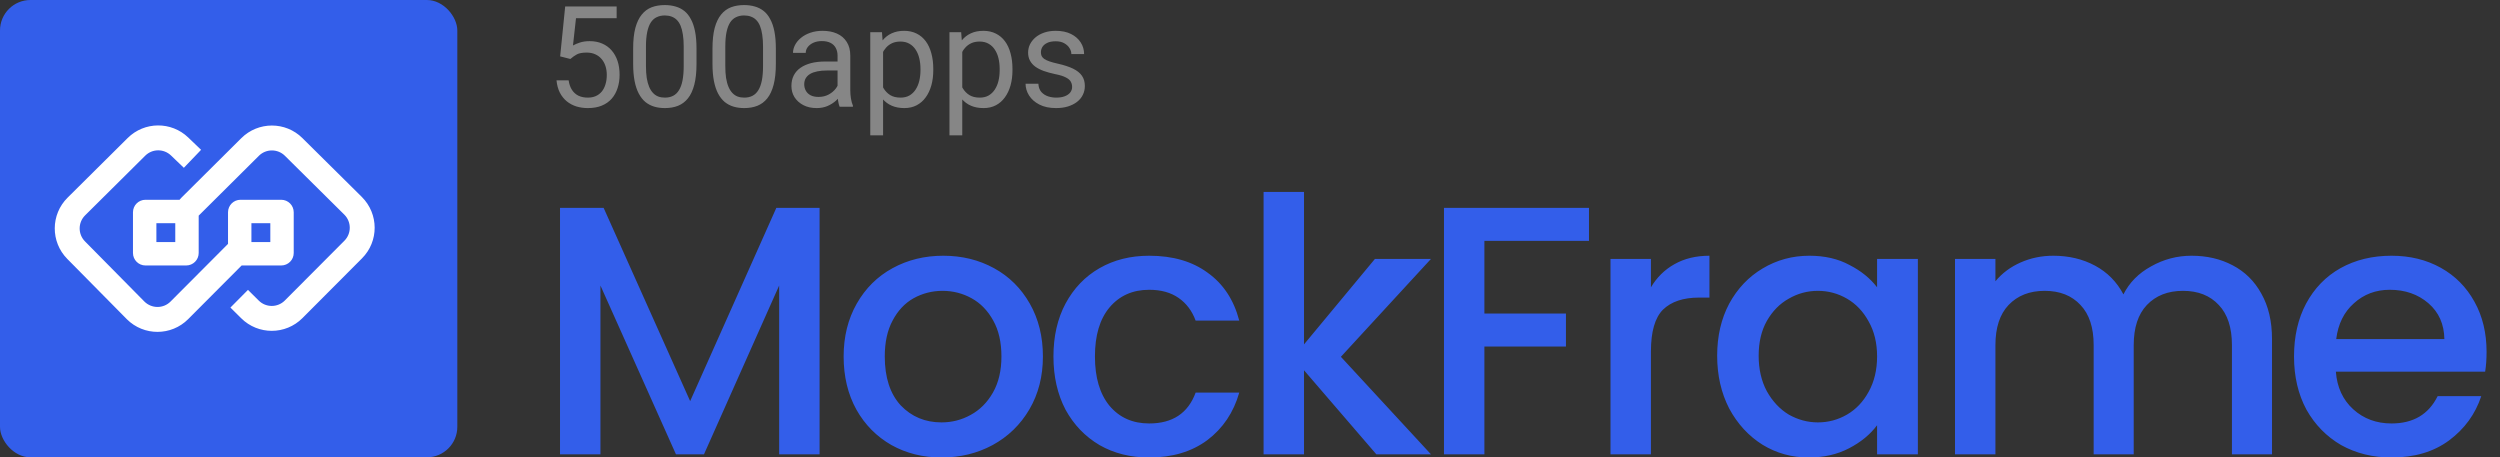 <?xml version="1.0" ?>
<svg xmlns="http://www.w3.org/2000/svg" viewBox="0 0 164 30" fill="none">
	<rect x="0" y="0" width="164" height="30" fill="#333333" stroke="none"/>
	<g clip-path="url(#clip0_1_489)">
		<rect width="30" height="30" rx="2" fill="#335EEA"/>
		<path d="M53.764 13.636V29.803H51.113V18.73L46.181 29.803H44.343L39.389 18.73V29.803H36.737V13.636H39.598L45.274 26.314L50.927 13.636H53.764ZM61.763 30.012C60.553 30.012 59.46 29.741 58.483 29.198C57.506 28.64 56.738 27.864 56.18 26.872C55.622 25.864 55.342 24.701 55.342 23.383C55.342 22.08 55.629 20.925 56.203 19.917C56.777 18.909 57.56 18.133 58.553 17.591C59.545 17.048 60.654 16.776 61.879 16.776C63.104 16.776 64.213 17.048 65.205 17.591C66.198 18.133 66.981 18.909 67.555 19.917C68.129 20.925 68.415 22.08 68.415 23.383C68.415 24.685 68.121 25.841 67.531 26.849C66.942 27.857 66.136 28.64 65.112 29.198C64.104 29.741 62.988 30.012 61.763 30.012ZM61.763 27.709C62.445 27.709 63.081 27.547 63.67 27.221C64.275 26.895 64.763 26.407 65.135 25.755C65.508 25.104 65.694 24.313 65.694 23.383C65.694 22.452 65.515 21.669 65.159 21.033C64.802 20.382 64.329 19.893 63.74 19.568C63.151 19.242 62.515 19.079 61.832 19.079C61.15 19.079 60.514 19.242 59.925 19.568C59.351 19.893 58.894 20.382 58.553 21.033C58.211 21.669 58.041 22.452 58.041 23.383C58.041 24.763 58.39 25.833 59.087 26.593C59.801 27.337 60.693 27.709 61.763 27.709ZM69.106 23.383C69.106 22.065 69.37 20.909 69.897 19.917C70.44 18.909 71.184 18.133 72.13 17.591C73.076 17.048 74.162 16.776 75.387 16.776C76.938 16.776 78.217 17.149 79.225 17.893C80.248 18.622 80.939 19.669 81.295 21.033H78.434C78.201 20.398 77.829 19.901 77.317 19.545C76.806 19.188 76.162 19.01 75.387 19.01C74.301 19.01 73.433 19.397 72.781 20.173C72.146 20.933 71.828 22.003 71.828 23.383C71.828 24.763 72.146 25.841 72.781 26.616C73.433 27.392 74.301 27.779 75.387 27.779C76.922 27.779 77.938 27.105 78.434 25.755H81.295C80.923 27.058 80.225 28.097 79.202 28.872C78.178 29.632 76.906 30.012 75.387 30.012C74.162 30.012 73.076 29.741 72.13 29.198C71.184 28.64 70.44 27.864 69.897 26.872C69.37 25.864 69.106 24.701 69.106 23.383ZM87.962 23.406L93.871 29.803H90.288L85.543 24.29V29.803H82.891V12.589H85.543V22.592L90.195 16.986H93.871L87.962 23.406ZM104.238 13.636V15.8H97.376V20.568H102.726V22.731H97.376V29.803H94.725V13.636H104.238ZM108.301 18.847C108.689 18.195 109.2 17.691 109.836 17.335C110.488 16.963 111.255 16.776 112.139 16.776V19.521H111.465C110.426 19.521 109.635 19.785 109.092 20.312C108.565 20.84 108.301 21.754 108.301 23.057V29.803H105.649V16.986H108.301V18.847ZM112.646 23.336C112.646 22.049 112.91 20.909 113.437 19.917C113.98 18.924 114.709 18.157 115.623 17.614C116.554 17.056 117.577 16.776 118.694 16.776C119.702 16.776 120.578 16.978 121.323 17.381C122.082 17.769 122.687 18.258 123.137 18.847V16.986H125.812V29.803H123.137V27.895C122.687 28.5 122.075 29.004 121.299 29.407C120.524 29.811 119.64 30.012 118.647 30.012C117.546 30.012 116.538 29.733 115.623 29.175C114.709 28.601 113.98 27.81 113.437 26.802C112.91 25.779 112.646 24.623 112.646 23.336ZM123.137 23.383C123.137 22.499 122.951 21.731 122.579 21.08C122.222 20.428 121.749 19.932 121.16 19.591C120.57 19.25 119.935 19.079 119.252 19.079C118.57 19.079 117.934 19.25 117.345 19.591C116.756 19.917 116.275 20.405 115.903 21.057C115.546 21.692 115.368 22.452 115.368 23.336C115.368 24.22 115.546 24.995 115.903 25.662C116.275 26.329 116.756 26.841 117.345 27.198C117.95 27.539 118.585 27.709 119.252 27.709C119.935 27.709 120.57 27.539 121.16 27.198C121.749 26.857 122.222 26.36 122.579 25.709C122.951 25.042 123.137 24.267 123.137 23.383ZM143.764 16.776C144.772 16.776 145.671 16.986 146.462 17.404C147.268 17.823 147.896 18.444 148.346 19.265C148.811 20.087 149.044 21.08 149.044 22.243V29.803H146.415V22.638C146.415 21.491 146.129 20.615 145.555 20.01C144.981 19.39 144.198 19.079 143.205 19.079C142.213 19.079 141.422 19.39 140.833 20.01C140.259 20.615 139.972 21.491 139.972 22.638V29.803H137.344V22.638C137.344 21.491 137.057 20.615 136.483 20.01C135.909 19.39 135.126 19.079 134.133 19.079C133.141 19.079 132.35 19.39 131.761 20.01C131.187 20.615 130.9 21.491 130.9 22.638V29.803H128.248V16.986H130.9V18.451C131.334 17.924 131.885 17.513 132.552 17.218C133.218 16.924 133.932 16.776 134.692 16.776C135.715 16.776 136.63 16.994 137.437 17.428C138.243 17.862 138.863 18.49 139.297 19.312C139.685 18.537 140.29 17.924 141.112 17.474C141.934 17.009 142.818 16.776 143.764 16.776ZM163.119 23.08C163.119 23.561 163.088 23.995 163.026 24.383H153.233C153.31 25.407 153.69 26.228 154.372 26.849C155.055 27.469 155.892 27.779 156.885 27.779C158.311 27.779 159.319 27.182 159.909 25.988H162.77C162.382 27.167 161.676 28.136 160.653 28.896C159.645 29.64 158.389 30.012 156.885 30.012C155.66 30.012 154.558 29.741 153.581 29.198C152.62 28.64 151.86 27.864 151.302 26.872C150.759 25.864 150.488 24.701 150.488 23.383C150.488 22.065 150.751 20.909 151.279 19.917C151.821 18.909 152.573 18.133 153.535 17.591C154.512 17.048 155.628 16.776 156.885 16.776C158.094 16.776 159.172 17.04 160.118 17.567C161.064 18.095 161.801 18.839 162.328 19.8C162.855 20.746 163.119 21.84 163.119 23.08ZM160.351 22.243C160.335 21.266 159.986 20.483 159.304 19.893C158.621 19.304 157.776 19.01 156.768 19.01C155.853 19.01 155.07 19.304 154.419 19.893C153.768 20.467 153.38 21.25 153.256 22.243H160.351Z" fill="#335EEA"/>
		<path d="M37.415 3.869L36.746 3.698L37.076 0.422H40.451V1.195H37.785L37.587 2.984C37.707 2.915 37.859 2.85 38.043 2.79C38.23 2.729 38.444 2.699 38.684 2.699C38.989 2.699 39.261 2.752 39.502 2.857C39.743 2.96 39.948 3.107 40.117 3.3C40.288 3.493 40.419 3.725 40.51 3.996C40.6 4.267 40.645 4.569 40.645 4.904C40.645 5.22 40.601 5.511 40.514 5.776C40.43 6.041 40.302 6.273 40.13 6.471C39.958 6.667 39.742 6.819 39.48 6.928C39.221 7.036 38.915 7.09 38.562 7.09C38.297 7.09 38.046 7.054 37.808 6.982C37.573 6.907 37.362 6.794 37.175 6.643C36.992 6.489 36.841 6.3 36.724 6.074C36.609 5.845 36.537 5.577 36.507 5.27H37.302C37.338 5.517 37.41 5.725 37.519 5.893C37.627 6.062 37.769 6.19 37.944 6.277C38.121 6.362 38.328 6.404 38.562 6.404C38.761 6.404 38.937 6.369 39.091 6.3C39.245 6.23 39.374 6.131 39.48 6.002C39.585 5.872 39.665 5.715 39.719 5.532C39.776 5.348 39.805 5.142 39.805 4.913C39.805 4.705 39.776 4.512 39.719 4.335C39.662 4.157 39.576 4.002 39.461 3.869C39.35 3.737 39.213 3.634 39.05 3.562C38.888 3.487 38.701 3.449 38.49 3.449C38.21 3.449 37.998 3.487 37.853 3.562C37.712 3.637 37.566 3.74 37.415 3.869ZM45.691 3.187V4.19C45.691 4.729 45.643 5.184 45.547 5.554C45.45 5.925 45.312 6.223 45.131 6.449C44.95 6.675 44.732 6.839 44.476 6.941C44.223 7.041 43.937 7.09 43.618 7.09C43.365 7.09 43.131 7.059 42.917 6.995C42.704 6.932 42.511 6.831 42.339 6.693C42.17 6.551 42.026 6.368 41.906 6.142C41.785 5.916 41.693 5.642 41.63 5.319C41.567 4.997 41.535 4.621 41.535 4.19V3.187C41.535 2.648 41.583 2.196 41.68 1.832C41.779 1.467 41.919 1.175 42.1 0.955C42.281 0.732 42.497 0.573 42.75 0.476C43.006 0.38 43.292 0.332 43.609 0.332C43.865 0.332 44.1 0.364 44.313 0.427C44.53 0.487 44.723 0.585 44.892 0.72C45.06 0.853 45.203 1.031 45.321 1.254C45.441 1.473 45.533 1.743 45.596 2.062C45.66 2.381 45.691 2.756 45.691 3.187ZM44.851 4.326V3.047C44.851 2.752 44.833 2.493 44.797 2.27C44.764 2.044 44.714 1.851 44.648 1.692C44.581 1.532 44.497 1.403 44.395 1.303C44.295 1.204 44.179 1.132 44.047 1.086C43.917 1.038 43.771 1.014 43.609 1.014C43.41 1.014 43.234 1.052 43.08 1.127C42.926 1.199 42.797 1.315 42.692 1.475C42.589 1.635 42.511 1.844 42.457 2.103C42.403 2.362 42.375 2.677 42.375 3.047V4.326C42.375 4.621 42.392 4.881 42.425 5.107C42.461 5.333 42.514 5.529 42.583 5.694C42.652 5.857 42.737 5.991 42.836 6.096C42.935 6.202 43.05 6.28 43.179 6.331C43.312 6.38 43.458 6.404 43.618 6.404C43.822 6.404 44.002 6.365 44.155 6.286C44.309 6.208 44.437 6.086 44.539 5.92C44.645 5.752 44.723 5.536 44.774 5.274C44.825 5.009 44.851 4.693 44.851 4.326ZM50.896 3.187V4.19C50.896 4.729 50.847 5.184 50.751 5.554C50.655 5.925 50.516 6.223 50.336 6.449C50.155 6.675 49.936 6.839 49.68 6.941C49.427 7.041 49.141 7.09 48.822 7.09C48.569 7.09 48.336 7.059 48.122 6.995C47.908 6.932 47.715 6.831 47.544 6.693C47.375 6.551 47.23 6.368 47.11 6.142C46.989 5.916 46.898 5.642 46.834 5.319C46.771 4.997 46.739 4.621 46.739 4.19V3.187C46.739 2.648 46.788 2.196 46.884 1.832C46.983 1.467 47.123 1.175 47.304 0.955C47.485 0.732 47.702 0.573 47.955 0.476C48.211 0.38 48.497 0.332 48.813 0.332C49.069 0.332 49.304 0.364 49.518 0.427C49.735 0.487 49.927 0.585 50.096 0.72C50.265 0.853 50.408 1.031 50.525 1.254C50.646 1.473 50.738 1.743 50.801 2.062C50.864 2.381 50.896 2.756 50.896 3.187ZM50.055 4.326V3.047C50.055 2.752 50.037 2.493 50.001 2.27C49.968 2.044 49.918 1.851 49.852 1.692C49.786 1.532 49.702 1.403 49.599 1.303C49.5 1.204 49.384 1.132 49.251 1.086C49.122 1.038 48.976 1.014 48.813 1.014C48.614 1.014 48.438 1.052 48.285 1.127C48.131 1.199 48.001 1.315 47.896 1.475C47.794 1.635 47.715 1.844 47.661 2.103C47.607 2.362 47.58 2.677 47.58 3.047V4.326C47.58 4.621 47.596 4.881 47.629 5.107C47.666 5.333 47.718 5.529 47.788 5.694C47.857 5.857 47.941 5.991 48.041 6.096C48.14 6.202 48.254 6.28 48.384 6.331C48.516 6.38 48.663 6.404 48.822 6.404C49.027 6.404 49.206 6.365 49.36 6.286C49.513 6.208 49.641 6.086 49.744 5.92C49.849 5.752 49.927 5.536 49.979 5.274C50.03 5.009 50.055 4.693 50.055 4.326ZM54.944 6.164V3.648C54.944 3.455 54.904 3.288 54.826 3.146C54.751 3.002 54.636 2.89 54.483 2.812C54.329 2.734 54.139 2.695 53.913 2.695C53.703 2.695 53.517 2.731 53.358 2.803C53.201 2.875 53.078 2.97 52.987 3.088C52.9 3.205 52.856 3.332 52.856 3.467H52.021C52.021 3.292 52.066 3.119 52.156 2.948C52.246 2.776 52.376 2.621 52.545 2.482C52.716 2.341 52.921 2.229 53.159 2.148C53.4 2.064 53.668 2.022 53.963 2.022C54.319 2.022 54.632 2.082 54.903 2.202C55.177 2.323 55.391 2.505 55.544 2.749C55.701 2.99 55.779 3.292 55.779 3.657V5.934C55.779 6.096 55.793 6.27 55.82 6.453C55.85 6.637 55.894 6.795 55.951 6.928V7H55.079C55.037 6.904 55.004 6.776 54.98 6.616C54.956 6.453 54.944 6.303 54.944 6.164ZM55.088 4.036L55.097 4.624H54.252C54.014 4.624 53.802 4.643 53.615 4.682C53.429 4.719 53.272 4.774 53.145 4.85C53.019 4.925 52.923 5.02 52.856 5.134C52.79 5.246 52.757 5.377 52.757 5.527C52.757 5.681 52.792 5.821 52.861 5.947C52.93 6.074 53.034 6.175 53.173 6.25C53.314 6.322 53.487 6.358 53.692 6.358C53.948 6.358 54.174 6.304 54.37 6.196C54.566 6.087 54.721 5.955 54.835 5.798C54.953 5.642 55.016 5.49 55.025 5.342L55.382 5.744C55.361 5.871 55.303 6.011 55.21 6.164C55.117 6.318 54.992 6.465 54.835 6.607C54.681 6.745 54.498 6.861 54.284 6.955C54.073 7.045 53.835 7.09 53.57 7.09C53.239 7.09 52.948 7.026 52.698 6.896C52.451 6.767 52.258 6.593 52.12 6.377C51.984 6.157 51.917 5.911 51.917 5.64C51.917 5.378 51.968 5.148 52.07 4.949C52.173 4.747 52.32 4.58 52.513 4.448C52.706 4.312 52.938 4.21 53.209 4.14C53.48 4.071 53.782 4.036 54.117 4.036H55.088ZM57.93 3.052V8.879H57.089V2.112H57.857L57.93 3.052ZM61.223 4.515V4.61C61.223 4.966 61.181 5.295 61.097 5.6C61.012 5.901 60.889 6.163 60.726 6.386C60.566 6.608 60.369 6.782 60.134 6.905C59.899 7.029 59.63 7.09 59.326 7.09C59.016 7.09 58.741 7.039 58.504 6.937C58.266 6.834 58.064 6.685 57.898 6.489C57.733 6.294 57.6 6.059 57.501 5.785C57.404 5.511 57.338 5.202 57.302 4.859V4.353C57.338 3.991 57.406 3.667 57.505 3.381C57.605 3.095 57.736 2.851 57.898 2.649C58.064 2.445 58.264 2.29 58.499 2.184C58.734 2.076 59.005 2.022 59.312 2.022C59.619 2.022 59.892 2.082 60.13 2.202C60.368 2.32 60.568 2.488 60.731 2.708C60.893 2.928 61.015 3.192 61.097 3.499C61.181 3.803 61.223 4.142 61.223 4.515ZM60.383 4.61V4.515C60.383 4.271 60.357 4.042 60.306 3.829C60.255 3.612 60.175 3.422 60.067 3.259C59.961 3.094 59.826 2.964 59.66 2.871C59.494 2.774 59.297 2.726 59.068 2.726C58.857 2.726 58.674 2.762 58.517 2.835C58.363 2.907 58.232 3.005 58.124 3.128C58.016 3.249 57.927 3.387 57.857 3.544C57.791 3.698 57.742 3.857 57.708 4.023V5.193C57.769 5.404 57.853 5.603 57.961 5.789C58.07 5.973 58.214 6.122 58.395 6.237C58.576 6.348 58.803 6.404 59.077 6.404C59.303 6.404 59.497 6.357 59.66 6.264C59.826 6.167 59.961 6.036 60.067 5.871C60.175 5.705 60.255 5.515 60.306 5.301C60.357 5.085 60.383 4.854 60.383 4.61ZM63.125 3.052V8.879H62.285V2.112H63.053L63.125 3.052ZM66.418 4.515V4.61C66.418 4.966 66.376 5.295 66.292 5.6C66.208 5.901 66.084 6.163 65.921 6.386C65.762 6.608 65.565 6.782 65.33 6.905C65.095 7.029 64.825 7.09 64.521 7.09C64.211 7.09 63.937 7.039 63.699 6.937C63.461 6.834 63.259 6.685 63.093 6.489C62.928 6.294 62.795 6.059 62.696 5.785C62.599 5.511 62.533 5.202 62.497 4.859V4.353C62.533 3.991 62.601 3.667 62.7 3.381C62.8 3.095 62.931 2.851 63.093 2.649C63.259 2.445 63.459 2.29 63.694 2.184C63.929 2.076 64.2 2.022 64.507 2.022C64.815 2.022 65.087 2.082 65.325 2.202C65.563 2.32 65.763 2.488 65.926 2.708C66.089 2.928 66.211 3.192 66.292 3.499C66.376 3.803 66.418 4.142 66.418 4.515ZM65.578 4.61V4.515C65.578 4.271 65.553 4.042 65.501 3.829C65.45 3.612 65.37 3.422 65.262 3.259C65.156 3.094 65.021 2.964 64.855 2.871C64.69 2.774 64.492 2.726 64.263 2.726C64.053 2.726 63.869 2.762 63.712 2.835C63.559 2.907 63.428 3.005 63.319 3.128C63.211 3.249 63.122 3.387 63.053 3.544C62.986 3.698 62.937 3.857 62.904 4.023V5.193C62.964 5.404 63.048 5.603 63.157 5.789C63.265 5.973 63.41 6.122 63.59 6.237C63.771 6.348 63.998 6.404 64.272 6.404C64.498 6.404 64.693 6.357 64.855 6.264C65.021 6.167 65.156 6.036 65.262 5.871C65.37 5.705 65.45 5.515 65.501 5.301C65.553 5.085 65.578 4.854 65.578 4.61ZM70.331 5.703C70.331 5.583 70.304 5.472 70.249 5.369C70.198 5.264 70.091 5.169 69.929 5.085C69.769 4.997 69.528 4.922 69.206 4.859C68.935 4.801 68.689 4.734 68.469 4.655C68.253 4.577 68.067 4.482 67.914 4.371C67.763 4.259 67.647 4.128 67.566 3.978C67.485 3.827 67.444 3.651 67.444 3.449C67.444 3.256 67.486 3.074 67.57 2.902C67.658 2.731 67.78 2.579 67.936 2.446C68.096 2.314 68.287 2.21 68.51 2.134C68.733 2.059 68.981 2.022 69.256 2.022C69.647 2.022 69.981 2.091 70.258 2.229C70.536 2.368 70.748 2.553 70.895 2.785C71.043 3.014 71.117 3.268 71.117 3.548H70.281C70.281 3.413 70.24 3.282 70.159 3.155C70.081 3.026 69.965 2.919 69.811 2.835C69.661 2.75 69.475 2.708 69.256 2.708C69.024 2.708 68.835 2.744 68.691 2.817C68.549 2.886 68.445 2.975 68.379 3.083C68.316 3.192 68.284 3.306 68.284 3.427C68.284 3.517 68.299 3.598 68.329 3.67C68.363 3.74 68.42 3.804 68.501 3.865C68.582 3.922 68.697 3.976 68.844 4.027C68.992 4.079 69.18 4.13 69.409 4.181C69.81 4.271 70.139 4.38 70.398 4.506C70.657 4.633 70.85 4.788 70.977 4.972C71.103 5.155 71.166 5.378 71.166 5.64C71.166 5.854 71.121 6.05 71.031 6.227C70.944 6.405 70.816 6.559 70.647 6.688C70.481 6.815 70.283 6.914 70.051 6.986C69.822 7.056 69.564 7.09 69.278 7.09C68.847 7.09 68.483 7.014 68.185 6.86C67.887 6.706 67.661 6.508 67.507 6.264C67.354 6.02 67.277 5.762 67.277 5.491H68.117C68.129 5.72 68.195 5.902 68.316 6.038C68.436 6.17 68.584 6.265 68.759 6.322C68.933 6.377 69.106 6.404 69.278 6.404C69.507 6.404 69.698 6.374 69.852 6.313C70.008 6.253 70.127 6.17 70.209 6.065C70.29 5.959 70.331 5.839 70.331 5.703Z" fill="#868686"/>
		<path fill-rule="evenodd" clip-rule="evenodd" d="M12.215 20.806L15.777 17.232H15.777H18.448C18.8 17.232 19.085 16.947 19.085 16.596V13.925C19.085 13.573 18.8 13.288 18.448 13.288H15.777C15.426 13.288 15.141 13.573 15.141 13.925V16.075L11.317 19.911C10.774 20.456 9.891 20.458 9.338 19.907L5.445 15.964C4.905 15.418 4.91 14.537 5.455 13.996L9.398 10.084C9.934 9.551 10.798 9.543 11.344 10.066L12.056 10.748L12.932 9.833L12.22 9.151C11.178 8.153 9.53 8.167 8.505 9.184L4.563 13.096C3.521 14.13 3.513 15.811 4.544 16.855L8.451 20.812C9.492 21.849 11.177 21.846 12.215 20.806ZM16.268 19.276L15.375 20.175L15.952 20.747C16.994 21.781 18.676 21.777 19.712 20.738L23.619 16.818C24.656 15.777 24.653 14.092 23.607 13.049L19.71 9.189C18.671 8.16 16.998 8.162 15.961 9.192L12.031 13.098C11.965 13.164 11.908 13.227 11.861 13.288H9.543C9.191 13.288 8.907 13.573 8.907 13.925V16.596C8.907 16.947 9.191 17.232 9.543 17.232H12.214C12.566 17.232 12.851 16.947 12.851 16.596V14.06C12.877 14.041 12.901 14.019 12.925 13.996L16.854 10.091C17.397 9.551 18.274 9.55 18.818 10.089L22.718 13.952C23.263 14.495 23.265 15.378 22.721 15.923L18.814 19.843C18.271 20.387 17.39 20.39 16.845 19.848L16.268 19.276ZM17.916 16.063H16.31V14.457H17.916V16.063ZM10.075 16.063H11.682V14.457H10.075V16.063Z" fill="white"/>
		<path d="M15.777 17.232V17.049H15.7L15.647 17.103L15.777 17.232ZM12.215 20.806L12.085 20.676L12.085 20.676L12.215 20.806ZM15.141 16.075L15.271 16.204L15.324 16.151V16.075H15.141ZM11.317 19.911L11.187 19.782L11.187 19.782L11.317 19.911ZM9.338 19.907L9.208 20.035L9.209 20.036L9.338 19.907ZM5.445 15.964L5.576 15.836L5.576 15.836L5.445 15.964ZM5.455 13.996L5.326 13.866L5.326 13.866L5.455 13.996ZM9.398 10.084L9.527 10.213V10.213L9.398 10.084ZM11.344 10.066L11.217 10.199L11.217 10.199L11.344 10.066ZM12.056 10.748L11.929 10.881L12.061 11.008L12.188 10.875L12.056 10.748ZM12.932 9.833L13.065 9.96L13.191 9.828L13.059 9.701L12.932 9.833ZM12.22 9.151L12.347 9.019L12.347 9.019L12.22 9.151ZM8.505 9.184L8.634 9.314L8.634 9.314L8.505 9.184ZM4.563 13.096L4.692 13.226L4.692 13.226L4.563 13.096ZM4.544 16.855L4.674 16.726L4.674 16.726L4.544 16.855ZM8.451 20.812L8.321 20.94L8.322 20.942L8.451 20.812ZM15.375 20.175L15.245 20.046L15.116 20.176L15.246 20.305L15.375 20.175ZM16.268 19.276L16.397 19.145L16.267 19.016L16.138 19.146L16.268 19.276ZM15.952 20.747L16.081 20.617L16.081 20.617L15.952 20.747ZM19.712 20.738L19.841 20.867L19.841 20.867L19.712 20.738ZM23.619 16.818L23.489 16.689V16.689L23.619 16.818ZM23.607 13.049L23.736 12.919L23.735 12.918L23.607 13.049ZM19.71 9.189L19.838 9.059L19.838 9.059L19.71 9.189ZM15.961 9.192L16.09 9.322L16.09 9.322L15.961 9.192ZM12.031 13.098L12.16 13.227L12.16 13.227L12.031 13.098ZM11.861 13.288V13.471H11.95L12.005 13.401L11.861 13.288ZM12.851 14.06L12.74 13.914L12.667 13.969V14.06H12.851ZM12.925 13.996L13.054 14.126L13.054 14.126L12.925 13.996ZM16.854 10.091L16.983 10.221L16.983 10.22L16.854 10.091ZM18.818 10.089L18.947 9.959L18.947 9.959L18.818 10.089ZM22.718 13.952L22.847 13.822L22.847 13.822L22.718 13.952ZM22.721 15.923L22.591 15.794L22.591 15.794L22.721 15.923ZM18.814 19.843L18.684 19.714L18.684 19.714L18.814 19.843ZM16.845 19.848L16.974 19.718L16.974 19.718L16.845 19.848ZM16.31 16.063H16.127V16.246H16.31V16.063ZM17.916 16.063V16.246H18.099V16.063H17.916ZM16.31 14.457V14.274H16.127V14.457H16.31ZM17.916 14.457H18.099V14.274H17.916V14.457ZM11.682 16.063V16.246H11.865V16.063H11.682ZM10.075 16.063H9.892V16.246H10.075V16.063ZM11.682 14.457H11.865V14.274H11.682V14.457ZM10.075 14.457V14.274H9.892V14.457H10.075ZM15.647 17.103L12.085 20.676L12.344 20.935L15.906 17.361L15.647 17.103ZM15.777 17.049H15.777V17.415H15.777V17.049ZM18.448 17.049H15.777V17.415H18.448V17.049ZM18.902 16.596C18.902 16.846 18.699 17.049 18.448 17.049V17.415C18.901 17.415 19.268 17.049 19.268 16.596H18.902ZM18.902 13.925V16.596H19.268V13.925H18.902ZM18.448 13.471C18.699 13.471 18.902 13.674 18.902 13.925H19.268C19.268 13.472 18.901 13.105 18.448 13.105V13.471ZM15.777 13.471H18.448V13.105H15.777V13.471ZM15.324 13.925C15.324 13.674 15.527 13.471 15.777 13.471V13.105C15.325 13.105 14.958 13.472 14.958 13.925H15.324ZM15.324 16.075V13.925H14.958V16.075H15.324ZM11.447 20.04L15.271 16.204L15.011 15.946L11.187 19.782L11.447 20.04ZM9.209 20.036C9.833 20.658 10.831 20.658 11.447 20.04L11.187 19.782C10.716 20.255 9.949 20.257 9.468 19.777L9.209 20.036ZM5.315 16.093L9.208 20.035L9.469 19.778L5.576 15.836L5.315 16.093ZM5.326 13.866C4.709 14.478 4.704 15.475 5.315 16.093L5.576 15.836C5.106 15.361 5.11 14.596 5.584 14.126L5.326 13.866ZM9.269 9.953L5.326 13.866L5.584 14.126L9.527 10.213L9.269 9.953ZM11.471 9.934C10.853 9.342 9.876 9.351 9.269 9.953L9.527 10.213C9.993 9.751 10.743 9.744 11.217 10.199L11.471 9.934ZM12.183 10.616L11.47 9.934L11.217 10.199L11.929 10.881L12.183 10.616ZM12.8 9.707L11.924 10.622L12.188 10.875L13.065 9.96L12.8 9.707ZM12.094 9.284L12.806 9.966L13.059 9.701L12.347 9.019L12.094 9.284ZM8.634 9.314C9.588 8.367 11.123 8.354 12.094 9.284L12.347 9.019C11.233 7.952 9.471 7.967 8.376 9.054L8.634 9.314ZM4.692 13.226L8.634 9.314L8.376 9.054L4.434 12.966L4.692 13.226ZM4.674 16.726C3.714 15.754 3.722 14.188 4.692 13.226L4.434 12.966C3.32 14.071 3.311 15.868 4.413 16.984L4.674 16.726ZM8.582 20.683L4.674 16.726L4.413 16.984L8.321 20.94L8.582 20.683ZM12.085 20.676C11.119 21.645 9.55 21.648 8.581 20.682L8.322 20.942C9.435 22.05 11.235 22.047 12.344 20.935L12.085 20.676ZM15.505 20.304L16.398 19.404L16.138 19.146L15.245 20.046L15.505 20.304ZM16.081 20.617L15.504 20.045L15.246 20.305L15.823 20.877L16.081 20.617ZM19.582 20.608C18.617 21.576 17.051 21.58 16.081 20.617L15.823 20.877C16.936 21.983 18.734 21.978 19.841 20.867L19.582 20.608ZM23.489 16.689L19.582 20.608L19.841 20.867L23.748 16.947L23.489 16.689ZM23.477 13.178C24.453 14.151 24.455 15.72 23.489 16.689L23.748 16.947C24.858 15.834 24.854 14.034 23.736 12.919L23.477 13.178ZM19.581 9.319L23.478 13.179L23.735 12.918L19.838 9.059L19.581 9.319ZM16.09 9.322C17.055 8.362 18.614 8.361 19.581 9.319L19.838 9.059C18.729 7.959 16.94 7.961 15.832 9.062L16.09 9.322ZM12.16 13.227L16.09 9.322L15.832 9.062L11.902 12.967L12.16 13.227ZM12.005 13.401C12.047 13.347 12.099 13.289 12.16 13.227L11.902 12.967C11.831 13.038 11.769 13.108 11.716 13.175L12.005 13.401ZM11.861 13.105H9.543V13.471H11.861V13.105ZM9.543 13.105C9.09 13.105 8.723 13.472 8.723 13.925H9.09C9.09 13.674 9.293 13.471 9.543 13.471V13.105ZM8.723 13.925V16.596H9.09V13.925H8.723ZM8.723 16.596C8.723 17.049 9.09 17.415 9.543 17.415V17.049C9.293 17.049 9.09 16.846 9.09 16.596H8.723ZM9.543 17.415H12.214V17.049H9.543V17.415ZM12.214 17.415C12.667 17.415 13.034 17.049 13.034 16.596H12.667C12.667 16.846 12.464 17.049 12.214 17.049V17.415ZM13.034 16.596V14.06H12.667V16.596H13.034ZM12.795 13.866C12.778 13.883 12.76 13.899 12.74 13.914L12.961 14.207C12.993 14.182 13.024 14.155 13.054 14.126L12.795 13.866ZM16.725 9.961L12.795 13.866L13.054 14.126L16.983 10.221L16.725 9.961ZM18.947 9.959C18.331 9.349 17.34 9.35 16.725 9.961L16.983 10.22C17.455 9.752 18.216 9.751 18.689 10.219L18.947 9.959ZM22.847 13.822L18.947 9.959L18.689 10.219L22.589 14.082L22.847 13.822ZM22.851 16.053C23.466 15.436 23.464 14.437 22.847 13.822L22.589 14.082C23.062 14.554 23.064 15.32 22.591 15.794L22.851 16.053ZM18.944 19.972L22.851 16.053L22.591 15.794L18.684 19.714L18.944 19.972ZM16.716 19.978C17.333 20.591 18.33 20.588 18.944 19.972L18.684 19.714C18.213 20.186 17.448 20.189 16.974 19.718L16.716 19.978ZM16.139 19.405L16.716 19.978L16.974 19.718L16.397 19.145L16.139 19.405ZM16.31 16.246H17.916V15.88H16.31V16.246ZM16.127 14.457V16.063H16.493V14.457H16.127ZM17.916 14.274H16.31V14.64H17.916V14.274ZM18.099 16.063V14.457H17.733V16.063H18.099ZM11.682 15.88H10.075V16.246H11.682V15.88ZM11.498 14.457V16.063H11.865V14.457H11.498ZM10.075 14.64H11.682V14.274H10.075V14.64ZM10.259 16.063V14.457H9.892V16.063H10.259Z" fill="white"/>
	</g>
	<defs>
		<clipPath id="clip0_1_489">
			<rect width="164" height="30" fill="white"/>
		</clipPath>
	</defs>
</svg>